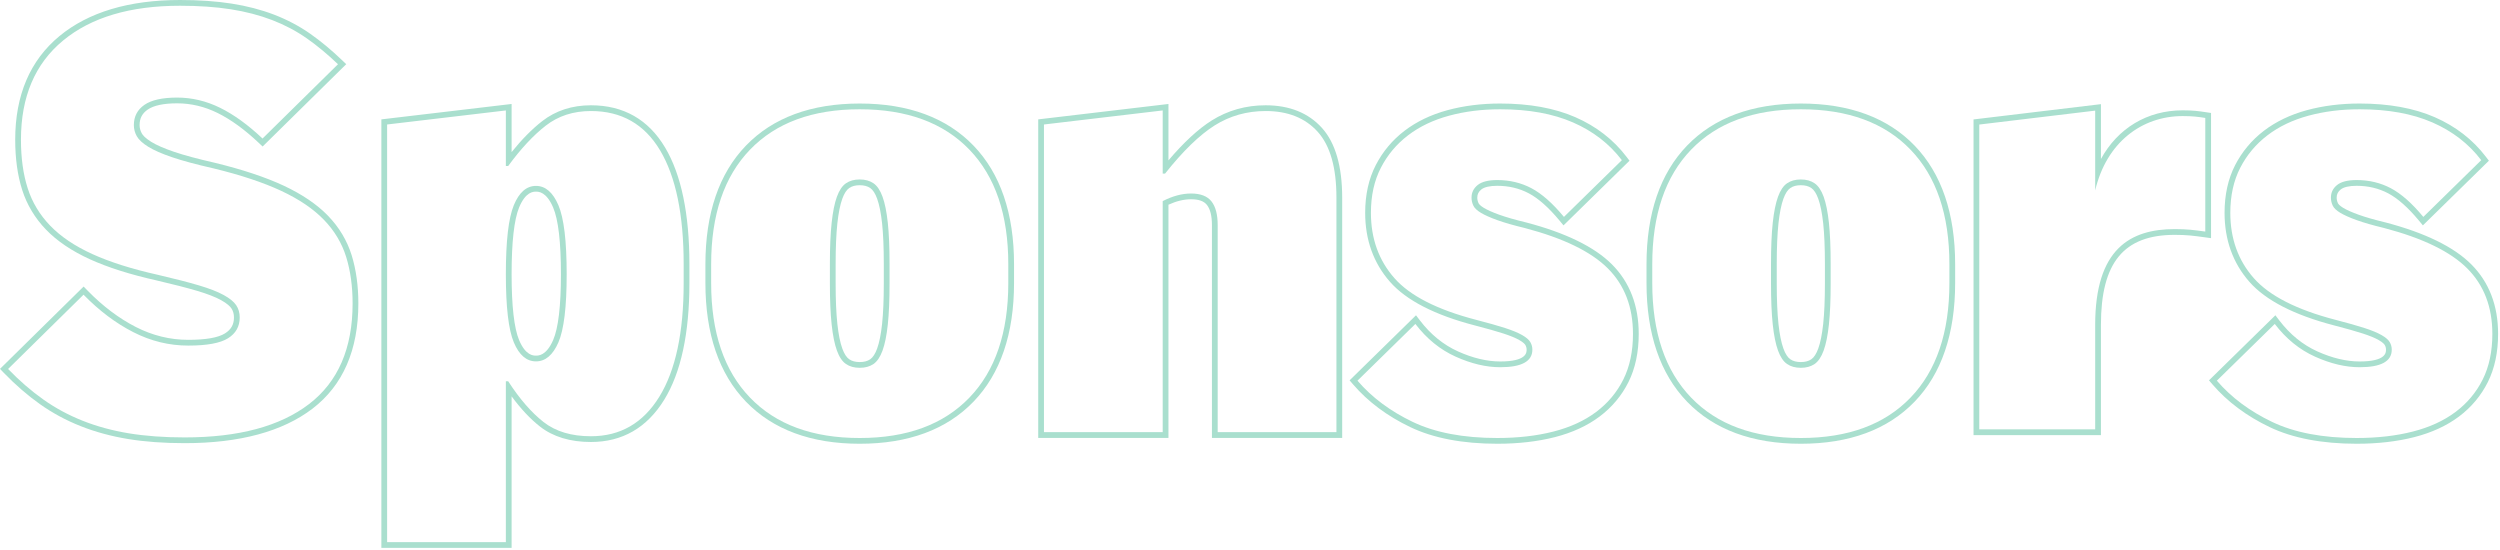 <?xml version="1.0" encoding="UTF-8"?>
<svg width="1087px" height="239px" viewBox="0 0 1087 239" version="1.1" xmlns="http://www.w3.org/2000/svg" xmlns:xlink="http://www.w3.org/1999/xlink">
    <!-- Generator: Sketch 54.1 (76490) - https://sketchapp.com -->
    <title>Sponsors</title>
    <desc>Created with Sketch.</desc>
    <g id="1-Year-Anniversary" stroke="none" stroke-width="1" fill="none" fill-rule="evenodd">
        <g id="Homepage-" transform="translate(-401, -5619)" fill="#A9DFCE" fill-rule="nonzero">
            <g id="Sponsors" transform="translate(401, 5619)">
                <path d="M78.287,-0 C56.095,-0 38.445,5.282 25.832,15.705 C13.077,26.245 6.612,41.397 6.612,60.74 C6.612,68.937 7.637,76.295 9.657,82.61 C11.712,89.052 15.202,94.857 20.03,99.86 C24.81,104.82 31.23,109.15 39.105,112.735 C46.852,116.265 56.597,119.357 68.077,121.927 C75.272,123.602 81.212,125.13 85.72,126.462 C90.1,127.762 93.572,129.107 96.037,130.455 C98.85,131.997 100.085,133.287 100.627,134.1 C101.367,135.215 101.73,136.51 101.73,138.052 C101.73,141.097 100.487,143.292 97.817,144.962 C94.847,146.82 89.475,147.76 81.85,147.76 C73.975,147.76 66.315,145.885 59.08,142.185 C51.722,138.425 44.67,133.112 38.117,126.39 L36.362,124.59 L34.572,126.352 L1.765,158.652 L0.002,160.39 L1.72,162.17 C6.73,167.352 11.982,171.905 17.332,175.697 C22.725,179.53 28.677,182.75 35.022,185.262 C41.352,187.78 48.285,189.667 55.63,190.877 C62.95,192.08 71.26,192.687 80.322,192.687 C104.172,192.687 122.865,187.637 135.885,177.677 C149.107,167.557 155.812,152.172 155.812,131.95 C155.812,124.28 154.835,117.227 152.905,110.99 C150.927,104.62 147.477,98.852 142.652,93.847 C137.882,88.902 131.385,84.49 123.345,80.727 C115.432,77.032 105.35,73.682 93.375,70.772 C86.015,69.102 80.067,67.5 75.66,66.002 C71.365,64.542 68.027,63.085 65.745,61.667 C63.15,60.055 62.09,58.787 61.657,58.005 C61.012,56.842 60.7,55.662 60.7,54.38 C60.7,51.457 61.812,49.322 64.202,47.66 C66.815,45.847 71.127,44.927 77.017,44.927 C83.035,44.927 88.955,46.337 94.605,49.12 C100.367,51.965 106.365,56.315 112.432,62.047 L114.185,63.702 L115.905,62.012 L148.707,29.712 L150.54,27.91 L148.687,26.13 C144.195,21.815 139.562,17.967 134.915,14.697 C130.192,11.377 124.917,8.585 119.242,6.397 C113.582,4.222 107.335,2.595 100.672,1.557 C94.055,0.522 86.522,-0 78.287,-0 M78.287,2.5 C86.427,2.5 93.757,3.007 100.29,4.025 C106.812,5.045 112.832,6.612 118.342,8.73 C123.855,10.852 128.897,13.522 133.477,16.742 C138.052,19.965 142.545,23.697 146.955,27.932 L114.15,60.23 C107.872,54.297 101.725,49.847 95.71,46.877 C89.69,43.912 83.457,42.427 77.017,42.427 C70.572,42.427 65.827,43.49 62.775,45.607 C59.722,47.73 58.2,50.652 58.2,54.38 C58.2,56.077 58.62,57.687 59.47,59.212 C60.315,60.74 61.97,62.265 64.427,63.792 C66.882,65.315 70.36,66.842 74.855,68.37 C79.347,69.895 85.322,71.51 92.785,73.2 C104.652,76.085 114.485,79.35 122.287,82.992 C130.085,86.64 136.272,90.837 140.85,95.582 C145.43,100.33 148.65,105.715 150.517,111.73 C152.38,117.75 153.312,124.49 153.312,131.95 C153.312,151.447 146.992,166.027 134.367,175.692 C121.735,185.357 103.722,190.187 80.322,190.187 C71.335,190.187 63.237,189.592 56.037,188.41 C48.83,187.225 42.13,185.4 35.945,182.94 C29.752,180.485 24.03,177.39 18.777,173.657 C13.522,169.932 8.435,165.52 3.52,160.432 L36.325,128.135 C43.107,135.087 50.315,140.512 57.94,144.41 C65.572,148.315 73.542,150.26 81.85,150.26 C89.99,150.26 95.75,149.202 99.142,147.082 C102.532,144.962 104.23,141.955 104.23,138.052 C104.23,136.017 103.722,134.237 102.705,132.71 C101.685,131.187 99.865,129.705 97.235,128.262 C94.605,126.822 91.005,125.425 86.427,124.065 C81.85,122.71 75.912,121.185 68.625,119.487 C57.265,116.945 47.77,113.935 40.14,110.46 C32.51,106.985 26.407,102.872 21.827,98.125 C17.252,93.38 13.985,87.952 12.037,81.847 C10.085,75.745 9.112,68.71 9.112,60.74 C9.112,42.09 15.215,27.72 27.422,17.632 C39.63,7.547 56.582,2.5 78.287,2.5" id="Fill-1"></path>
                <path d="M233.043,154.626 C231.931,154.626 228.541,154.626 225.716,147.894 C223.546,142.726 222.446,133.084 222.446,119.234 C222.446,105.211 223.546,95.436 225.721,90.179 C228.551,83.329 231.931,83.329 233.043,83.329 C234.158,83.329 237.556,83.329 240.498,90.206 C242.751,95.464 243.893,105.229 243.893,119.234 C243.893,133.066 242.753,142.699 240.503,147.864 C237.568,154.626 234.161,154.626 233.043,154.626 L233.043,154.626 Z M222.446,45.209 L219.653,45.541 L168.026,51.644 L165.818,51.904 L165.818,54.126 L165.818,235.711 L165.818,238.211 L168.318,238.211 L219.946,238.211 L222.446,238.211 L222.446,235.711 L222.446,172.331 C226.421,177.731 230.536,182.116 234.723,185.414 C240.421,189.904 247.896,192.179 256.941,192.179 C270.563,192.179 281.281,186.006 288.796,173.826 C296.071,162.031 299.758,144.946 299.758,123.049 L299.758,114.909 C299.758,93.024 296.206,75.954 289.198,64.166 C281.948,51.966 271.096,45.776 256.941,45.776 C248.756,45.776 241.633,48.094 235.758,52.661 C231.328,56.111 226.866,60.629 222.446,66.131 L222.446,48.024 L222.446,45.209 Z M233.043,157.126 C237.153,157.126 240.401,154.374 242.796,148.861 C245.193,143.354 246.393,133.476 246.393,119.234 C246.393,104.824 245.193,94.819 242.796,89.224 C240.401,83.629 237.153,80.829 233.043,80.829 C228.931,80.829 225.723,83.629 223.408,89.224 C221.098,94.819 219.946,104.824 219.946,119.234 C219.946,133.476 221.098,143.354 223.408,148.861 C225.723,154.374 228.931,157.126 233.043,157.126 L233.043,157.126 Z M219.946,48.024 L219.946,72.184 L220.961,72.184 C226.406,64.726 231.848,58.876 237.293,54.636 C242.738,50.401 249.288,48.276 256.941,48.276 C270.208,48.276 280.248,54.001 287.051,65.444 C293.853,76.889 297.258,93.379 297.258,114.909 L297.258,123.049 C297.258,144.581 293.726,161.069 286.666,172.514 C279.606,183.959 269.698,189.679 256.941,189.679 C248.433,189.679 241.543,187.604 236.271,183.449 C230.996,179.296 225.896,173.404 220.961,165.774 L219.946,165.774 L219.946,235.711 L168.318,235.711 L168.318,54.126 L219.946,48.024 L219.946,48.024 Z" id="Fill-3"></path>
                <path d="M373.807,157.424 C371.93,157.424 370.435,157.027 369.247,156.212 C368.08,155.414 367.072,153.854 366.242,151.569 C365.295,148.974 364.572,145.364 364.085,140.839 C363.59,136.207 363.337,130.307 363.337,123.304 L363.337,114.657 C363.337,107.654 363.59,101.754 364.085,97.119 C364.572,92.592 365.297,88.984 366.242,86.389 C367.07,84.107 368.077,82.547 369.245,81.749 C370.44,80.929 371.932,80.532 373.807,80.532 C375.68,80.532 377.175,80.932 378.375,81.752 C379.537,82.547 380.547,84.109 381.377,86.389 C382.32,88.984 383.045,92.592 383.532,97.119 C384.027,101.769 384.277,107.669 384.277,114.657 L384.277,123.304 C384.277,130.292 384.027,136.194 383.532,140.839 C383.045,145.364 382.32,148.974 381.377,151.567 C380.545,153.852 379.535,155.412 378.372,156.209 C377.18,157.027 375.685,157.424 373.807,157.424 M373.807,45.014 C352.685,45.014 336.035,51.174 324.322,63.329 C312.637,75.452 306.71,92.804 306.71,114.909 L306.71,123.049 C306.71,145.152 312.637,162.507 324.322,174.629 C336.035,186.782 352.682,192.944 373.807,192.944 C394.932,192.944 411.58,186.782 423.292,174.629 C434.98,162.504 440.905,145.149 440.905,123.049 L440.905,114.909 C440.905,92.807 434.98,75.454 423.292,63.329 C411.58,51.174 394.932,45.014 373.807,45.014 M373.807,159.924 C376.182,159.924 378.17,159.374 379.787,158.272 C381.392,157.169 382.71,155.219 383.727,152.422 C384.745,149.624 385.51,145.854 386.017,141.104 C386.525,136.359 386.777,130.422 386.777,123.304 L386.777,114.657 C386.777,107.534 386.525,101.602 386.017,96.852 C385.51,92.109 384.745,88.334 383.727,85.537 C382.71,82.737 381.392,80.792 379.787,79.687 C378.17,78.584 376.182,78.032 373.807,78.032 C371.432,78.032 369.44,78.584 367.832,79.687 C366.217,80.792 364.905,82.737 363.89,85.537 C362.872,88.334 362.11,92.109 361.6,96.852 C361.09,101.602 360.837,107.534 360.837,114.657 L360.837,123.304 C360.837,130.422 361.09,136.359 361.6,141.104 C362.11,145.854 362.872,149.624 363.89,152.422 C364.905,155.219 366.217,157.169 367.832,158.272 C369.44,159.374 371.432,159.924 373.807,159.924 M373.807,47.514 C394.322,47.514 410.215,53.364 421.49,65.064 C432.767,76.762 438.405,93.379 438.405,114.909 L438.405,123.049 C438.405,144.582 432.767,161.197 421.49,172.894 C410.215,184.594 394.322,190.444 373.807,190.444 C353.292,190.444 337.4,184.594 326.122,172.894 C314.845,161.197 309.21,144.582 309.21,123.049 L309.21,114.909 C309.21,93.379 314.845,76.762 326.122,65.064 C337.4,53.364 353.292,47.514 373.807,47.514" id="Fill-5"></path>
                <path d="M508.043,45.21 L505.251,45.54 L453.623,51.645 L451.418,51.905 L451.418,54.127 L451.418,187.9 L451.418,190.4 L453.918,190.4 L505.543,190.4 L508.043,190.4 L508.043,187.9 L508.043,89.007 C511.471,87.435 514.773,86.637 517.883,86.637 C521.218,86.637 523.476,87.45 524.788,89.115 C526.221,90.942 526.948,93.89 526.948,97.87 L526.948,187.9 L526.948,190.4 L529.451,190.4 L581.081,190.4 L583.581,190.4 L583.581,187.9 L583.581,85.917 C583.581,72.29 580.623,62.1 574.796,55.632 C568.898,49.092 560.656,45.777 550.303,45.777 C541.731,45.777 533.836,48.002 526.846,52.39 C521.016,56.057 514.708,61.88 508.043,69.737 L508.043,48.022 L508.043,45.21 Z M505.543,48.022 L505.543,75.49 L506.561,75.49 C514.358,65.66 521.566,58.665 528.178,54.507 C534.791,50.355 542.163,48.277 550.303,48.277 C559.968,48.277 567.511,51.29 572.941,57.305 C578.366,63.327 581.081,72.862 581.081,85.917 L581.081,187.9 L529.451,187.9 L529.451,97.87 C529.451,93.292 528.548,89.86 526.753,87.57 C524.953,85.28 521.996,84.137 517.883,84.137 C513.941,84.137 509.831,85.242 505.543,87.442 L505.543,187.9 L453.918,187.9 L453.918,54.127 L505.543,48.022 L505.543,48.022 Z" id="Fill-7"></path>
                <path d="M652.284,45.014 C644.136,45.014 636.429,45.984 629.376,47.9 C622.219,49.844 615.939,52.855 610.712,56.844 C605.437,60.867 601.216,65.9 598.179,71.802 C595.126,77.725 593.577,84.7 593.577,92.529 C593.577,104.294 597.209,114.389 604.371,122.537 C611.454,130.597 623.854,136.975 641.226,141.489 C646.534,142.862 650.604,144.014 653.674,145.01 C656.634,145.97 658.959,146.927 660.579,147.852 C662.394,148.887 663.014,149.642 663.224,149.997 C663.589,150.63 663.771,151.299 663.771,152.04 C663.771,153.31 663.771,157.169 652.284,157.169 C646.564,157.169 640.404,155.704 633.981,152.812 C627.609,149.947 622.029,145.412 617.394,139.334 L615.679,137.084 L613.659,139.065 L588.479,163.734 L586.807,165.375 L588.332,167.149 C594.802,174.669 603.162,180.912 613.184,185.704 C623.226,190.507 635.954,192.942 651.011,192.942 C660.157,192.942 668.582,191.975 676.047,190.067 C683.619,188.13 690.162,185.122 695.489,181.125 C700.871,177.092 705.096,172.047 708.054,166.13 C711.014,160.207 712.516,153.157 712.516,145.174 C712.516,132.847 708.589,122.669 700.846,114.922 C693.271,107.352 680.739,101.227 663.599,96.725 C658.749,95.555 654.817,94.427 651.861,93.357 C648.974,92.314 646.724,91.317 645.182,90.387 C643.537,89.404 643.019,88.659 642.854,88.305 C642.496,87.525 642.322,86.742 642.322,85.917 C642.322,84.477 642.874,83.357 644.067,82.389 C645.361,81.342 647.764,80.787 651.011,80.787 C655.996,80.787 660.611,81.887 664.724,84.057 C668.902,86.269 673.396,90.257 678.077,95.904 L679.814,97.997 L681.754,96.097 L706.929,71.424 L708.509,69.879 L707.169,68.124 C701.501,60.692 694.024,54.912 684.947,50.947 C675.937,47.01 664.947,45.014 652.284,45.014 M652.284,47.514 C664.657,47.514 675.212,49.422 683.947,53.237 C692.677,57.05 699.751,62.52 705.182,69.642 L680.004,94.309 C675.084,88.377 670.379,84.225 665.889,81.847 C661.399,79.475 656.437,78.287 651.011,78.287 C647.111,78.287 644.271,79.012 642.491,80.45 C640.714,81.892 639.822,83.715 639.822,85.917 C639.822,87.105 640.077,88.249 640.582,89.35 C641.091,90.454 642.194,91.512 643.894,92.529 C645.582,93.547 647.962,94.607 651.011,95.707 C654.064,96.814 658.047,97.957 662.964,99.142 C679.749,103.555 691.787,109.402 699.079,116.689 C706.366,123.982 710.016,133.475 710.016,145.174 C710.016,152.804 708.614,159.415 705.817,165.012 C703.021,170.607 699.079,175.31 693.991,179.125 C688.902,182.94 682.716,185.782 675.427,187.644 C668.134,189.51 659.996,190.442 651.011,190.442 C636.261,190.442 624.009,188.109 614.264,183.45 C604.514,178.787 596.501,172.812 590.229,165.519 L615.407,140.85 C620.324,147.294 626.172,152.04 632.957,155.092 C639.731,158.142 646.179,159.669 652.284,159.669 C661.604,159.669 666.271,157.127 666.271,152.04 C666.271,150.857 665.974,149.752 665.379,148.734 C664.784,147.717 663.599,146.7 661.819,145.682 C660.042,144.665 657.579,143.649 654.444,142.632 C651.304,141.612 647.111,140.429 641.856,139.07 C624.899,134.665 613.029,128.605 606.251,120.887 C599.469,113.174 596.077,103.719 596.077,92.529 C596.077,85.07 597.516,78.542 600.402,72.947 C603.282,67.352 607.224,62.647 612.229,58.832 C617.229,55.017 623.164,52.179 630.032,50.312 C636.899,48.45 644.314,47.514 652.284,47.514" id="Fill-9"></path>
                <path d="M782.999,157.424 C781.122,157.424 779.629,157.027 778.439,156.212 C777.272,155.414 776.264,153.854 775.434,151.569 C774.489,148.974 773.767,145.364 773.277,140.839 C772.784,136.214 772.532,130.314 772.532,123.304 L772.532,114.657 C772.532,107.647 772.784,101.747 773.277,97.119 C773.767,92.592 774.489,88.984 775.434,86.389 C776.262,84.107 777.272,82.547 778.437,81.749 C779.634,80.929 781.124,80.532 782.999,80.532 C784.874,80.532 786.369,80.932 787.569,81.752 C788.729,82.547 789.739,84.109 790.569,86.389 C791.514,88.984 792.237,92.592 792.727,97.119 C793.222,101.777 793.472,107.677 793.472,114.657 L793.472,123.304 C793.472,130.287 793.222,136.184 792.727,140.839 C792.237,145.364 791.514,148.974 790.572,151.567 C789.737,153.852 788.727,155.414 787.567,156.209 C786.372,157.027 784.877,157.424 782.999,157.424 M782.999,45.014 C761.877,45.014 745.227,51.174 733.514,63.329 C721.829,75.452 715.904,92.804 715.904,114.909 L715.904,123.049 C715.904,145.152 721.829,162.507 733.514,174.629 C745.227,186.782 761.877,192.944 782.999,192.944 C804.124,192.944 820.772,186.782 832.487,174.629 C844.174,162.504 850.099,145.149 850.099,123.049 L850.099,114.909 C850.099,92.807 844.174,75.452 832.487,63.329 C820.772,51.174 804.122,45.014 782.999,45.014 M782.999,159.924 C785.374,159.924 787.364,159.374 788.979,158.272 C790.587,157.169 791.902,155.219 792.922,152.422 C793.937,149.624 794.702,145.854 795.212,141.104 C795.717,136.359 795.972,130.422 795.972,123.304 L795.972,114.657 C795.972,107.534 795.717,101.602 795.212,96.852 C794.702,92.109 793.937,88.334 792.922,85.537 C791.902,82.737 790.587,80.792 788.979,79.687 C787.364,78.584 785.374,78.032 782.999,78.032 C780.627,78.032 778.634,78.584 777.024,79.687 C775.412,80.792 774.097,82.737 773.082,85.537 C772.067,88.334 771.302,92.109 770.792,96.852 C770.284,101.602 770.032,107.534 770.032,114.657 L770.032,123.304 C770.032,130.422 770.284,136.359 770.792,141.104 C771.302,145.854 772.067,149.624 773.082,152.422 C774.097,155.219 775.412,157.169 777.024,158.272 C778.634,159.374 780.627,159.924 782.999,159.924 M782.999,47.514 C803.517,47.514 819.409,53.364 830.684,65.064 C841.962,76.762 847.599,93.379 847.599,114.909 L847.599,123.049 C847.599,144.582 841.962,161.197 830.684,172.894 C819.409,184.594 803.517,190.444 782.999,190.444 C762.487,190.444 746.592,184.594 735.314,172.894 C724.039,161.197 718.404,144.582 718.404,123.049 L718.404,114.909 C718.404,93.379 724.039,76.762 735.314,65.064 C746.592,53.364 762.487,47.514 782.999,47.514" id="Fill-11"></path>
                <path d="M1025.943,45.014 C1017.795,45.014 1010.088,45.984 1003.035,47.9 C995.878,49.847 989.598,52.855 984.37,56.844 C979.095,60.867 974.878,65.9 971.835,71.802 C968.785,77.727 967.238,84.702 967.238,92.529 C967.238,104.294 970.87,114.389 978.033,122.537 C985.115,130.597 997.515,136.975 1014.885,141.489 C1020.19,142.862 1024.263,144.014 1027.333,145.01 C1030.293,145.97 1032.618,146.924 1034.238,147.852 C1036.05,148.887 1036.67,149.642 1036.88,149.997 C1037.25,150.63 1037.433,151.299 1037.433,152.04 C1037.433,153.31 1037.433,157.169 1025.943,157.169 C1020.22,157.169 1014.063,155.704 1007.638,152.812 C1001.268,149.945 995.688,145.41 991.055,139.334 L989.338,137.084 L987.318,139.065 L962.14,163.734 L960.465,165.375 L961.993,167.149 C968.463,174.672 976.823,180.915 986.843,185.704 C996.888,190.507 1009.615,192.942 1024.67,192.942 C1033.818,192.942 1042.243,191.975 1049.703,190.067 C1057.278,188.132 1063.82,185.122 1069.15,181.125 C1074.53,177.089 1078.755,172.044 1081.715,166.13 C1084.673,160.204 1086.175,153.155 1086.175,145.174 C1086.175,132.847 1082.245,122.669 1074.503,114.922 C1066.93,107.352 1054.4,101.227 1037.26,96.725 C1032.408,95.555 1028.478,94.427 1025.523,93.357 C1022.635,92.317 1020.385,91.317 1018.838,90.387 C1017.198,89.402 1016.675,88.659 1016.515,88.305 C1016.155,87.527 1015.983,86.745 1015.983,85.917 C1015.983,84.477 1016.533,83.357 1017.725,82.389 C1019.023,81.342 1021.425,80.787 1024.67,80.787 C1029.658,80.787 1034.268,81.887 1038.38,84.057 C1042.558,86.269 1047.055,90.257 1051.738,95.904 L1053.473,97.997 L1055.41,96.097 L1080.59,71.424 L1082.168,69.879 L1080.83,68.124 C1075.16,60.692 1067.685,54.912 1058.608,50.947 C1049.595,47.01 1038.603,45.014 1025.943,45.014 M1025.943,47.514 C1038.315,47.514 1048.873,49.422 1057.608,53.237 C1066.335,57.05 1073.413,62.52 1078.84,69.642 L1053.663,94.309 C1048.745,88.377 1044.038,84.225 1039.545,81.847 C1035.055,79.475 1030.095,78.287 1024.67,78.287 C1020.77,78.287 1017.93,79.012 1016.15,80.45 C1014.37,81.892 1013.483,83.715 1013.483,85.917 C1013.483,87.105 1013.735,88.249 1014.243,89.35 C1014.75,90.454 1015.853,91.512 1017.55,92.529 C1019.243,93.547 1021.62,94.607 1024.67,95.707 C1027.725,96.814 1031.705,97.957 1036.625,99.142 C1053.408,103.555 1065.445,109.402 1072.735,116.689 C1080.025,123.982 1083.675,133.475 1083.675,145.174 C1083.675,152.804 1082.273,159.415 1079.478,165.012 C1076.68,170.607 1072.735,175.31 1067.653,179.125 C1062.563,182.94 1056.375,185.782 1049.085,187.644 C1041.793,189.51 1033.653,190.442 1024.67,190.442 C1009.923,190.442 997.67,188.109 987.92,183.45 C978.17,178.787 970.16,172.812 963.888,165.519 L989.068,140.85 C993.98,147.294 999.83,152.04 1006.613,155.092 C1013.393,158.142 1019.84,159.669 1025.943,159.669 C1035.265,159.669 1039.933,157.127 1039.933,152.04 C1039.933,150.857 1039.635,149.752 1039.038,148.734 C1038.443,147.717 1037.26,146.7 1035.478,145.682 C1033.7,144.665 1031.24,143.649 1028.103,142.632 C1024.963,141.612 1020.77,140.429 1015.513,139.07 C998.56,134.665 986.69,128.605 979.908,120.887 C973.125,113.174 969.738,103.719 969.738,92.529 C969.738,85.07 971.178,78.542 974.06,72.947 C976.94,67.352 980.885,62.647 985.89,58.832 C990.888,55.017 996.823,52.179 1003.69,50.312 C1010.558,48.45 1017.97,47.514 1025.943,47.514" id="Fill-13"></path>
                <path d="M913.484,45.285 L910.687,45.62 L860.294,51.668 L858.092,51.933 L858.092,54.151 L858.092,186.683 L858.092,189.183 L860.592,189.183 L910.984,189.183 L913.484,189.183 L913.484,186.683 L913.484,141.28 C913.484,114.195 923.377,102.115 945.562,102.115 C950.897,102.115 953.604,102.488 958.522,103.16 L961.362,103.55 L961.362,100.686 L961.362,51.276 L961.362,49.118 L959.229,48.8 L959.037,48.773 C955.924,48.306 953.677,47.971 949.022,47.971 C933.549,47.971 920.777,55.81 913.487,69.128 L913.484,48.103 L913.484,45.285 Z M910.984,48.103 L910.987,82.79 C915.869,61.948 931.224,50.471 949.022,50.471 C953.584,50.471 955.712,50.803 958.862,51.276 L958.862,100.686 C953.824,99.996 950.987,99.615 945.562,99.615 C926.262,99.615 910.984,108.18 910.984,141.28 L910.984,186.683 L860.592,186.683 L860.592,54.151 L910.984,48.103 L910.984,48.103 Z" id="Fill-16"></path>
            </g>
        </g>
    </g>
</svg>